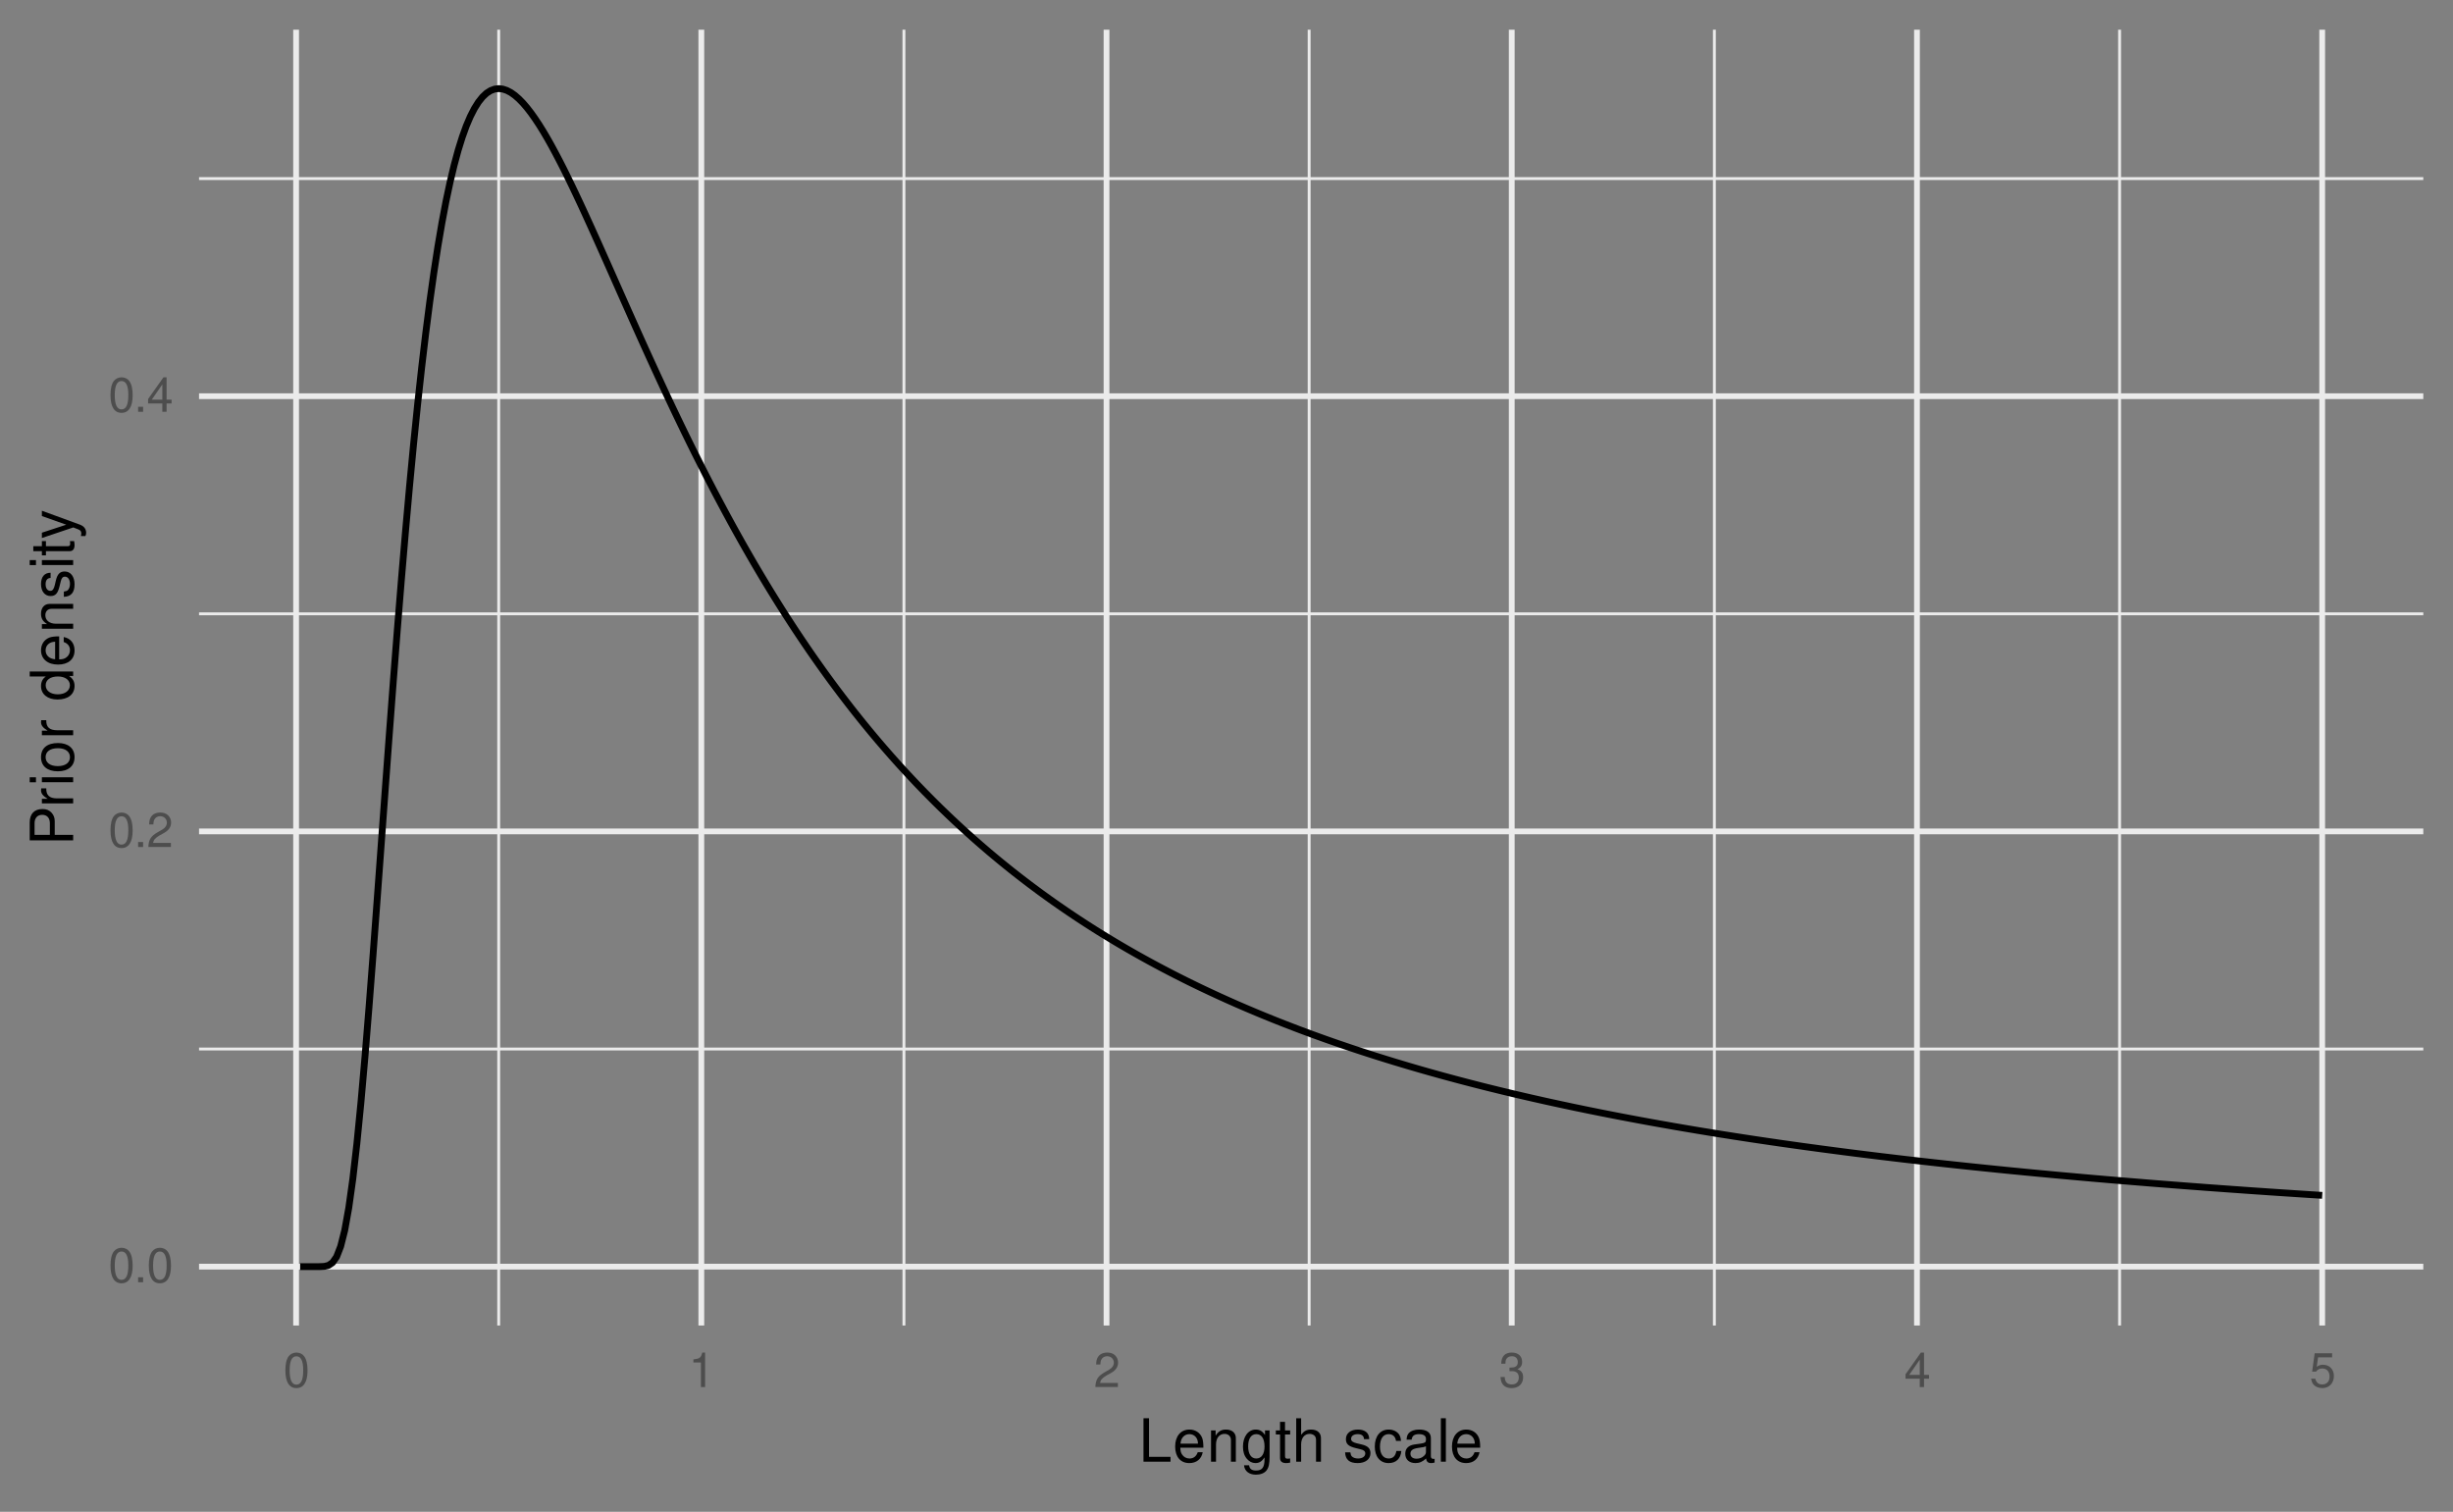 <?xml version="1.0" encoding="UTF-8"?>
<svg xmlns="http://www.w3.org/2000/svg" xmlns:xlink="http://www.w3.org/1999/xlink" width="576pt" height="355pt" viewBox="0 0 576 355" version="1.1">
<rect x="0" y="0" width="576" height="355" fill="#808080" stroke="none"/>
<defs>
<g>
<symbol overflow="visible" id="glyph0-0">
<path style="stroke:none;" d=""/>
</symbol>
<symbol overflow="visible" id="glyph0-1">
<path style="stroke:none;" d="M 3.078 -8.094 C 2.344 -8.094 1.672 -7.766 1.25 -7.219 C 0.734 -6.5 0.484 -5.422 0.484 -3.922 C 0.484 -1.188 1.375 0.25 3.078 0.25 C 4.766 0.25 5.688 -1.188 5.688 -3.859 C 5.688 -5.422 5.438 -6.469 4.906 -7.219 C 4.5 -7.781 3.828 -8.094 3.078 -8.094 Z M 3.078 -7.219 C 4.141 -7.219 4.672 -6.141 4.672 -3.938 C 4.672 -1.641 4.156 -0.562 3.062 -0.562 C 2.016 -0.562 1.484 -1.688 1.484 -3.906 C 1.484 -6.141 2.016 -7.219 3.078 -7.219 Z M 3.078 -7.219 "/>
</symbol>
<symbol overflow="visible" id="glyph0-2">
<path style="stroke:none;" d="M 2.141 -1.172 L 0.969 -1.172 L 0.969 0 L 2.141 0 Z M 2.141 -1.172 "/>
</symbol>
<symbol overflow="visible" id="glyph0-3">
<path style="stroke:none;" d="M 5.672 -0.969 L 1.484 -0.969 C 1.594 -1.641 1.953 -2.078 2.922 -2.672 L 4.047 -3.297 C 5.156 -3.906 5.719 -4.734 5.719 -5.734 C 5.719 -6.406 5.453 -7.031 4.984 -7.469 C 4.516 -7.891 3.938 -8.094 3.188 -8.094 C 2.172 -8.094 1.422 -7.734 0.984 -7.047 C 0.703 -6.625 0.578 -6.109 0.562 -5.297 L 1.547 -5.297 C 1.578 -5.844 1.641 -6.172 1.781 -6.438 C 2.031 -6.938 2.547 -7.234 3.141 -7.234 C 4.047 -7.234 4.719 -6.594 4.719 -5.719 C 4.719 -5.062 4.344 -4.5 3.641 -4.094 L 2.609 -3.5 C 0.953 -2.547 0.469 -1.781 0.375 -0.016 L 5.672 -0.016 Z M 5.672 -0.969 "/>
</symbol>
<symbol overflow="visible" id="glyph0-4">
<path style="stroke:none;" d="M 3.656 -1.953 L 3.656 0 L 4.656 0 L 4.656 -1.953 L 5.828 -1.953 L 5.828 -2.844 L 4.656 -2.844 L 4.656 -8.094 L 3.922 -8.094 L 0.312 -3 L 0.312 -1.953 Z M 3.656 -2.844 L 1.172 -2.844 L 3.656 -6.422 Z M 3.656 -2.844 "/>
</symbol>
<symbol overflow="visible" id="glyph0-5">
<path style="stroke:none;" d="M 2.906 -5.766 L 2.906 0 L 3.891 0 L 3.891 -8.094 L 3.234 -8.094 C 2.891 -6.859 2.672 -6.688 1.141 -6.484 L 1.141 -5.766 Z M 2.906 -5.766 "/>
</symbol>
<symbol overflow="visible" id="glyph0-6">
<path style="stroke:none;" d="M 2.469 -3.734 L 3.016 -3.734 C 4.094 -3.734 4.656 -3.219 4.656 -2.25 C 4.656 -1.234 4.047 -0.609 3.031 -0.609 C 1.938 -0.609 1.406 -1.172 1.344 -2.359 L 0.359 -2.359 C 0.406 -1.703 0.516 -1.281 0.703 -0.922 C 1.125 -0.141 1.891 0.25 2.984 0.25 C 4.609 0.25 5.672 -0.734 5.672 -2.266 C 5.672 -3.297 5.281 -3.859 4.328 -4.188 C 5.062 -4.5 5.438 -5.047 5.438 -5.875 C 5.438 -7.266 4.531 -8.094 3.016 -8.094 C 1.406 -8.094 0.562 -7.203 0.531 -5.484 L 1.516 -5.484 C 1.531 -5.984 1.562 -6.266 1.688 -6.516 C 1.922 -6.969 2.406 -7.234 3.031 -7.234 C 3.906 -7.234 4.422 -6.703 4.422 -5.844 C 4.422 -5.266 4.219 -4.922 3.781 -4.734 C 3.516 -4.609 3.156 -4.578 2.469 -4.562 Z M 2.469 -3.734 "/>
</symbol>
<symbol overflow="visible" id="glyph0-7">
<path style="stroke:none;" d="M 5.328 -7.938 L 1.234 -7.938 L 0.641 -3.625 L 1.547 -3.625 C 2 -4.172 2.391 -4.359 3.016 -4.359 C 4.078 -4.359 4.734 -3.625 4.734 -2.453 C 4.734 -1.312 4.078 -0.609 3 -0.609 C 2.141 -0.609 1.609 -1.047 1.375 -1.953 L 0.391 -1.953 C 0.531 -1.297 0.641 -0.984 0.875 -0.688 C 1.328 -0.094 2.125 0.25 3.031 0.25 C 4.625 0.25 5.75 -0.906 5.75 -2.594 C 5.75 -4.156 4.703 -5.234 3.188 -5.234 C 2.625 -5.234 2.172 -5.094 1.719 -4.75 L 2.031 -6.969 L 5.328 -6.969 Z M 5.328 -7.938 "/>
</symbol>
<symbol overflow="visible" id="glyph1-0">
<path style="stroke:none;" d=""/>
</symbol>
<symbol overflow="visible" id="glyph1-1">
<path style="stroke:none;" d="M 2.422 -10.203 L 1.125 -10.203 L 1.125 0 L 7.469 0 L 7.469 -1.141 L 2.422 -1.141 Z M 2.422 -10.203 "/>
</symbol>
<symbol overflow="visible" id="glyph1-2">
<path style="stroke:none;" d="M 7.188 -3.281 C 7.188 -4.391 7.094 -5.062 6.891 -5.609 C 6.406 -6.812 5.297 -7.547 3.922 -7.547 C 1.875 -7.547 0.562 -5.984 0.562 -3.562 C 0.562 -1.141 1.812 0.328 3.891 0.328 C 5.578 0.328 6.734 -0.625 7.031 -2.219 L 5.859 -2.219 C 5.531 -1.266 4.875 -0.75 3.938 -0.75 C 3.188 -0.75 2.562 -1.094 2.172 -1.703 C 1.891 -2.125 1.797 -2.547 1.781 -3.281 Z M 1.812 -4.234 C 1.906 -5.594 2.734 -6.469 3.906 -6.469 C 5.094 -6.469 5.922 -5.547 5.922 -4.234 Z M 1.812 -4.234 "/>
</symbol>
<symbol overflow="visible" id="glyph1-3">
<path style="stroke:none;" d="M 0.984 -7.344 L 0.984 0 L 2.156 0 L 2.156 -4.047 C 2.156 -5.547 2.938 -6.531 4.141 -6.531 C 5.062 -6.531 5.656 -5.969 5.656 -5.078 L 5.656 0 L 6.812 0 L 6.812 -5.547 C 6.812 -6.766 5.906 -7.547 4.5 -7.547 C 3.406 -7.547 2.703 -7.125 2.062 -6.109 L 2.062 -7.344 Z M 0.984 -7.344 "/>
</symbol>
<symbol overflow="visible" id="glyph1-4">
<path style="stroke:none;" d="M 5.656 -7.344 L 5.656 -6.266 C 5.062 -7.156 4.422 -7.547 3.5 -7.547 C 1.719 -7.547 0.484 -5.891 0.484 -3.547 C 0.484 -2.312 0.781 -1.406 1.406 -0.672 C 1.953 -0.031 2.656 0.328 3.422 0.328 C 4.297 0.328 4.922 -0.062 5.547 -1 L 5.547 -0.609 C 5.547 1.344 5 2.078 3.547 2.078 C 2.547 2.078 2.031 1.688 1.922 0.844 L 0.734 0.844 C 0.844 2.203 1.922 3.047 3.516 3.047 C 4.594 3.047 5.484 2.703 5.969 2.109 C 6.531 1.422 6.734 0.516 6.734 -1.203 L 6.734 -7.344 Z M 3.609 -6.469 C 4.844 -6.469 5.547 -5.438 5.547 -3.562 C 5.547 -1.797 4.828 -0.75 3.609 -0.75 C 2.406 -0.75 1.703 -1.812 1.703 -3.609 C 1.703 -5.406 2.406 -6.469 3.609 -6.469 Z M 3.609 -6.469 "/>
</symbol>
<symbol overflow="visible" id="glyph1-5">
<path style="stroke:none;" d="M 3.562 -7.344 L 2.359 -7.344 L 2.359 -9.359 L 1.188 -9.359 L 1.188 -7.344 L 0.203 -7.344 L 0.203 -6.391 L 1.188 -6.391 L 1.188 -0.844 C 1.188 -0.078 1.688 0.328 2.609 0.328 C 2.906 0.328 3.156 0.297 3.562 0.219 L 3.562 -0.75 C 3.391 -0.719 3.234 -0.703 3 -0.703 C 2.484 -0.703 2.359 -0.844 2.359 -1.359 L 2.359 -6.391 L 3.562 -6.391 Z M 3.562 -7.344 "/>
</symbol>
<symbol overflow="visible" id="glyph1-6">
<path style="stroke:none;" d="M 0.984 -10.203 L 0.984 0 L 2.141 0 L 2.141 -4.047 C 2.141 -5.547 2.922 -6.531 4.125 -6.531 C 4.516 -6.531 4.891 -6.406 5.172 -6.203 C 5.5 -5.953 5.641 -5.594 5.641 -5.078 L 5.641 0 L 6.797 0 L 6.797 -5.547 C 6.797 -6.781 5.922 -7.547 4.5 -7.547 C 3.453 -7.547 2.828 -7.219 2.141 -6.328 L 2.141 -10.203 Z M 0.984 -10.203 "/>
</symbol>
<symbol overflow="visible" id="glyph1-7">
<path style="stroke:none;" d=""/>
</symbol>
<symbol overflow="visible" id="glyph1-8">
<path style="stroke:none;" d="M 6.125 -5.297 C 6.125 -6.734 5.172 -7.547 3.469 -7.547 C 1.766 -7.547 0.656 -6.656 0.656 -5.312 C 0.656 -4.156 1.25 -3.609 2.984 -3.188 L 4.078 -2.922 C 4.891 -2.734 5.203 -2.438 5.203 -1.922 C 5.203 -1.219 4.516 -0.75 3.5 -0.75 C 2.875 -0.75 2.344 -0.938 2.047 -1.25 C 1.859 -1.453 1.781 -1.672 1.703 -2.188 L 0.469 -2.188 C 0.531 -0.484 1.484 0.328 3.406 0.328 C 5.25 0.328 6.422 -0.594 6.422 -2 C 6.422 -3.094 5.812 -3.703 4.359 -4.047 L 3.234 -4.312 C 2.281 -4.531 1.875 -4.844 1.875 -5.359 C 1.875 -6.047 2.484 -6.469 3.438 -6.469 C 4.375 -6.469 4.875 -6.062 4.906 -5.297 Z M 6.125 -5.297 "/>
</symbol>
<symbol overflow="visible" id="glyph1-9">
<path style="stroke:none;" d="M 6.594 -4.875 C 6.531 -5.594 6.391 -6.047 6.109 -6.453 C 5.594 -7.141 4.719 -7.547 3.703 -7.547 C 1.703 -7.547 0.438 -5.984 0.438 -3.547 C 0.438 -1.172 1.688 0.328 3.688 0.328 C 5.438 0.328 6.531 -0.734 6.672 -2.516 L 5.5 -2.516 C 5.312 -1.344 4.703 -0.75 3.703 -0.75 C 2.422 -0.75 1.656 -1.812 1.656 -3.547 C 1.656 -5.375 2.406 -6.469 3.688 -6.469 C 4.656 -6.469 5.281 -5.891 5.422 -4.875 Z M 6.594 -4.875 "/>
</symbol>
<symbol overflow="visible" id="glyph1-10">
<path style="stroke:none;" d="M 7.484 -0.688 C 7.359 -0.656 7.312 -0.656 7.234 -0.656 C 6.828 -0.656 6.609 -0.875 6.609 -1.234 L 6.609 -5.547 C 6.609 -6.844 5.656 -7.547 3.844 -7.547 C 2.766 -7.547 1.922 -7.234 1.406 -6.688 C 1.078 -6.312 0.938 -5.891 0.906 -5.172 L 2.094 -5.172 C 2.188 -6.062 2.719 -6.469 3.812 -6.469 C 4.875 -6.469 5.453 -6.078 5.453 -5.375 L 5.453 -5.062 C 5.438 -4.562 5.188 -4.375 4.234 -4.25 C 2.578 -4.047 2.328 -3.984 1.875 -3.812 C 1.016 -3.438 0.594 -2.797 0.594 -1.844 C 0.594 -0.516 1.516 0.328 3 0.328 C 3.922 0.328 4.656 0 5.484 -0.75 C 5.578 0 5.938 0.328 6.688 0.328 C 6.938 0.328 7.094 0.297 7.484 0.203 Z M 5.453 -2.312 C 5.453 -1.922 5.328 -1.688 4.984 -1.359 C 4.516 -0.922 3.938 -0.703 3.25 -0.703 C 2.344 -0.703 1.812 -1.141 1.812 -1.875 C 1.812 -2.641 2.312 -3.031 3.562 -3.219 C 4.812 -3.391 5.047 -3.438 5.453 -3.625 Z M 5.453 -2.312 "/>
</symbol>
<symbol overflow="visible" id="glyph1-11">
<path style="stroke:none;" d="M 2.125 -10.203 L 0.953 -10.203 L 0.953 0 L 2.125 0 Z M 2.125 -10.203 "/>
</symbol>
<symbol overflow="visible" id="glyph2-0">
<path style="stroke:none;" d=""/>
</symbol>
<symbol overflow="visible" id="glyph2-1">
<path style="stroke:none;" d="M -4.328 -2.578 L -4.328 -5.781 C -4.328 -6.578 -4.562 -7.203 -5.047 -7.75 C -5.609 -8.375 -6.266 -8.641 -7.203 -8.641 C -9.125 -8.641 -10.203 -7.5 -10.203 -5.484 L -10.203 -1.281 L 0 -1.281 L 0 -2.578 Z M -5.469 -2.578 L -9.062 -2.578 L -9.062 -5.297 C -9.062 -6.531 -8.391 -7.281 -7.266 -7.281 C -6.141 -7.281 -5.469 -6.531 -5.469 -5.297 Z M -5.469 -2.578 "/>
</symbol>
<symbol overflow="visible" id="glyph2-2">
<path style="stroke:none;" d="M -7.344 -0.969 L 0 -0.969 L 0 -2.141 L -3.812 -2.141 C -5.578 -2.156 -6.359 -2.891 -6.312 -4.5 L -7.5 -4.5 C -7.531 -4.297 -7.547 -4.188 -7.547 -4.047 C -7.547 -3.297 -7.094 -2.719 -6 -2.047 L -7.344 -2.047 Z M -7.344 -0.969 "/>
</symbol>
<symbol overflow="visible" id="glyph2-3">
<path style="stroke:none;" d="M -7.344 -2.094 L -7.344 -0.938 L 0 -0.938 L 0 -2.094 Z M -10.203 -2.094 L -10.203 -0.922 L -8.734 -0.922 L -8.734 -2.094 Z M -10.203 -2.094 "/>
</symbol>
<symbol overflow="visible" id="glyph2-4">
<path style="stroke:none;" d="M -7.547 -3.812 C -7.547 -1.734 -6.078 -0.5 -3.609 -0.5 C -1.141 -0.5 0.328 -1.734 0.328 -3.828 C 0.328 -5.891 -1.141 -7.141 -3.562 -7.141 C -6.109 -7.141 -7.547 -5.938 -7.547 -3.812 Z M -6.469 -3.828 C -6.469 -5.141 -5.391 -5.922 -3.562 -5.922 C -1.828 -5.922 -0.75 -5.109 -0.75 -3.828 C -0.75 -2.516 -1.828 -1.719 -3.609 -1.719 C -5.391 -1.719 -6.469 -2.516 -6.469 -3.828 Z M -6.469 -3.828 "/>
</symbol>
<symbol overflow="visible" id="glyph2-5">
<path style="stroke:none;" d=""/>
</symbol>
<symbol overflow="visible" id="glyph2-6">
<path style="stroke:none;" d="M -10.203 -6.938 L -10.203 -5.766 L -6.406 -5.766 C -7.156 -5.281 -7.547 -4.5 -7.547 -3.516 C -7.547 -1.609 -6.016 -0.359 -3.688 -0.359 C -1.203 -0.359 0.328 -1.562 0.328 -3.562 C 0.328 -4.562 -0.062 -5.266 -0.969 -5.891 L 0 -5.891 L 0 -6.938 Z M -6.453 -3.703 C -6.453 -4.969 -5.344 -5.766 -3.578 -5.766 C -1.891 -5.766 -0.766 -4.953 -0.766 -3.719 C -0.766 -2.438 -1.906 -1.578 -3.609 -1.578 C -5.312 -1.578 -6.453 -2.438 -6.453 -3.703 Z M -6.453 -3.703 "/>
</symbol>
<symbol overflow="visible" id="glyph2-7">
<path style="stroke:none;" d="M -3.281 -7.188 C -4.391 -7.188 -5.062 -7.094 -5.609 -6.891 C -6.812 -6.406 -7.547 -5.297 -7.547 -3.922 C -7.547 -1.875 -5.984 -0.562 -3.562 -0.562 C -1.141 -0.562 0.328 -1.812 0.328 -3.891 C 0.328 -5.578 -0.625 -6.734 -2.219 -7.031 L -2.219 -5.859 C -1.266 -5.531 -0.75 -4.875 -0.75 -3.938 C -0.75 -3.188 -1.094 -2.562 -1.703 -2.172 C -2.125 -1.891 -2.547 -1.797 -3.281 -1.781 Z M -4.234 -1.812 C -5.594 -1.906 -6.469 -2.734 -6.469 -3.906 C -6.469 -5.094 -5.547 -5.922 -4.234 -5.922 Z M -4.234 -1.812 "/>
</symbol>
<symbol overflow="visible" id="glyph2-8">
<path style="stroke:none;" d="M -7.344 -0.984 L 0 -0.984 L 0 -2.156 L -4.047 -2.156 C -5.547 -2.156 -6.531 -2.938 -6.531 -4.141 C -6.531 -5.062 -5.969 -5.656 -5.078 -5.656 L 0 -5.656 L 0 -6.812 L -5.547 -6.812 C -6.766 -6.812 -7.547 -5.906 -7.547 -4.5 C -7.547 -3.406 -7.125 -2.703 -6.109 -2.062 L -7.344 -2.062 Z M -7.344 -0.984 "/>
</symbol>
<symbol overflow="visible" id="glyph2-9">
<path style="stroke:none;" d="M -5.297 -6.125 C -6.734 -6.125 -7.547 -5.172 -7.547 -3.469 C -7.547 -1.766 -6.656 -0.656 -5.312 -0.656 C -4.156 -0.656 -3.609 -1.25 -3.188 -2.984 L -2.922 -4.078 C -2.734 -4.891 -2.438 -5.203 -1.922 -5.203 C -1.219 -5.203 -0.75 -4.516 -0.75 -3.5 C -0.75 -2.875 -0.938 -2.344 -1.25 -2.047 C -1.453 -1.859 -1.672 -1.781 -2.188 -1.703 L -2.188 -0.469 C -0.484 -0.531 0.328 -1.484 0.328 -3.406 C 0.328 -5.25 -0.594 -6.422 -2 -6.422 C -3.094 -6.422 -3.703 -5.812 -4.047 -4.359 L -4.312 -3.234 C -4.531 -2.281 -4.844 -1.875 -5.359 -1.875 C -6.047 -1.875 -6.469 -2.484 -6.469 -3.438 C -6.469 -4.375 -6.062 -4.875 -5.297 -4.906 Z M -5.297 -6.125 "/>
</symbol>
<symbol overflow="visible" id="glyph2-10">
<path style="stroke:none;" d="M -7.344 -3.562 L -7.344 -2.359 L -9.359 -2.359 L -9.359 -1.188 L -7.344 -1.188 L -7.344 -0.203 L -6.391 -0.203 L -6.391 -1.188 L -0.844 -1.188 C -0.078 -1.188 0.328 -1.688 0.328 -2.609 C 0.328 -2.906 0.297 -3.156 0.219 -3.562 L -0.75 -3.562 C -0.719 -3.391 -0.703 -3.234 -0.703 -3 C -0.703 -2.484 -0.844 -2.359 -1.359 -2.359 L -6.391 -2.359 L -6.391 -3.562 Z M -7.344 -3.562 "/>
</symbol>
<symbol overflow="visible" id="glyph2-11">
<path style="stroke:none;" d="M -7.344 -5.438 L -1.625 -3.406 L -7.344 -1.531 L -7.344 -0.281 L 0.031 -2.766 L 1.188 -2.312 C 1.703 -2.109 1.906 -1.859 1.906 -1.375 C 1.906 -1.172 1.875 -1.016 1.812 -0.75 L 2.875 -0.75 C 3 -1 3.047 -1.234 3.047 -1.547 C 3.047 -1.922 2.922 -2.328 2.703 -2.625 C 2.438 -3 2.125 -3.203 1.547 -3.438 L -7.344 -6.688 Z M -7.344 -5.438 "/>
</symbol>
</g>
<clipPath id="clip1">
  <path d="M 46.738 245 L 569.027 245 L 569.027 247 L 46.738 247 Z M 46.738 245 "/>
</clipPath>
<clipPath id="clip2">
  <path d="M 46.738 143 L 569.027 143 L 569.027 145 L 46.738 145 Z M 46.738 143 "/>
</clipPath>
<clipPath id="clip3">
  <path d="M 46.738 41 L 569.027 41 L 569.027 43 L 46.738 43 Z M 46.738 41 "/>
</clipPath>
<clipPath id="clip4">
  <path d="M 116 6.973 L 118 6.973 L 118 311.262 L 116 311.262 Z M 116 6.973 "/>
</clipPath>
<clipPath id="clip5">
  <path d="M 211 6.973 L 213 6.973 L 213 311.262 L 211 311.262 Z M 211 6.973 "/>
</clipPath>
<clipPath id="clip6">
  <path d="M 307 6.973 L 308 6.973 L 308 311.262 L 307 311.262 Z M 307 6.973 "/>
</clipPath>
<clipPath id="clip7">
  <path d="M 402 6.973 L 403 6.973 L 403 311.262 L 402 311.262 Z M 402 6.973 "/>
</clipPath>
<clipPath id="clip8">
  <path d="M 497 6.973 L 499 6.973 L 499 311.262 L 497 311.262 Z M 497 6.973 "/>
</clipPath>
<clipPath id="clip9">
  <path d="M 46.738 296 L 569.027 296 L 569.027 299 L 46.738 299 Z M 46.738 296 "/>
</clipPath>
<clipPath id="clip10">
  <path d="M 46.738 194 L 569.027 194 L 569.027 196 L 46.738 196 Z M 46.738 194 "/>
</clipPath>
<clipPath id="clip11">
  <path d="M 46.738 92 L 569.027 92 L 569.027 94 L 46.738 94 Z M 46.738 92 "/>
</clipPath>
<clipPath id="clip12">
  <path d="M 68 6.973 L 71 6.973 L 71 311.262 L 68 311.262 Z M 68 6.973 "/>
</clipPath>
<clipPath id="clip13">
  <path d="M 164 6.973 L 166 6.973 L 166 311.262 L 164 311.262 Z M 164 6.973 "/>
</clipPath>
<clipPath id="clip14">
  <path d="M 259 6.973 L 261 6.973 L 261 311.262 L 259 311.262 Z M 259 6.973 "/>
</clipPath>
<clipPath id="clip15">
  <path d="M 354 6.973 L 356 6.973 L 356 311.262 L 354 311.262 Z M 354 6.973 "/>
</clipPath>
<clipPath id="clip16">
  <path d="M 449 6.973 L 451 6.973 L 451 311.262 L 449 311.262 Z M 449 6.973 "/>
</clipPath>
<clipPath id="clip17">
  <path d="M 544 6.973 L 546 6.973 L 546 311.262 L 544 311.262 Z M 544 6.973 "/>
</clipPath>
</defs>
<g id="surface39">
<g clip-path="url(#clip1)" clip-rule="nonzero">
<path style="fill:none;stroke-width:0.679;stroke-linecap:butt;stroke-linejoin:round;stroke:rgb(92.157%,92.157%,92.157%);stroke-opacity:1;stroke-miterlimit:10;" d="M 46.738 246.332 L 569.027 246.332 "/>
</g>
<g clip-path="url(#clip2)" clip-rule="nonzero">
<path style="fill:none;stroke-width:0.679;stroke-linecap:butt;stroke-linejoin:round;stroke:rgb(92.157%,92.157%,92.157%);stroke-opacity:1;stroke-miterlimit:10;" d="M 46.738 144.133 L 569.027 144.133 "/>
</g>
<g clip-path="url(#clip3)" clip-rule="nonzero">
<path style="fill:none;stroke-width:0.679;stroke-linecap:butt;stroke-linejoin:round;stroke:rgb(92.157%,92.157%,92.157%);stroke-opacity:1;stroke-miterlimit:10;" d="M 46.738 41.93 L 569.027 41.93 "/>
</g>
<g clip-path="url(#clip4)" clip-rule="nonzero">
<path style="fill:none;stroke-width:0.679;stroke-linecap:butt;stroke-linejoin:round;stroke:rgb(92.157%,92.157%,92.157%);stroke-opacity:1;stroke-miterlimit:10;" d="M 117.102 311.262 L 117.102 6.973 "/>
</g>
<g clip-path="url(#clip5)" clip-rule="nonzero">
<path style="fill:none;stroke-width:0.679;stroke-linecap:butt;stroke-linejoin:round;stroke:rgb(92.157%,92.157%,92.157%);stroke-opacity:1;stroke-miterlimit:10;" d="M 212.254 311.262 L 212.254 6.973 "/>
</g>
<g clip-path="url(#clip6)" clip-rule="nonzero">
<path style="fill:none;stroke-width:0.679;stroke-linecap:butt;stroke-linejoin:round;stroke:rgb(92.157%,92.157%,92.157%);stroke-opacity:1;stroke-miterlimit:10;" d="M 307.406 311.262 L 307.406 6.973 "/>
</g>
<g clip-path="url(#clip7)" clip-rule="nonzero">
<path style="fill:none;stroke-width:0.679;stroke-linecap:butt;stroke-linejoin:round;stroke:rgb(92.157%,92.157%,92.157%);stroke-opacity:1;stroke-miterlimit:10;" d="M 402.559 311.262 L 402.559 6.973 "/>
</g>
<g clip-path="url(#clip8)" clip-rule="nonzero">
<path style="fill:none;stroke-width:0.679;stroke-linecap:butt;stroke-linejoin:round;stroke:rgb(92.157%,92.157%,92.157%);stroke-opacity:1;stroke-miterlimit:10;" d="M 497.711 311.262 L 497.711 6.973 "/>
</g>
<g clip-path="url(#clip9)" clip-rule="nonzero">
<path style="fill:none;stroke-width:1.358;stroke-linecap:butt;stroke-linejoin:round;stroke:rgb(92.157%,92.157%,92.157%);stroke-opacity:1;stroke-miterlimit:10;" d="M 46.738 297.43 L 569.027 297.43 "/>
</g>
<g clip-path="url(#clip10)" clip-rule="nonzero">
<path style="fill:none;stroke-width:1.358;stroke-linecap:butt;stroke-linejoin:round;stroke:rgb(92.157%,92.157%,92.157%);stroke-opacity:1;stroke-miterlimit:10;" d="M 46.738 195.23 L 569.027 195.23 "/>
</g>
<g clip-path="url(#clip11)" clip-rule="nonzero">
<path style="fill:none;stroke-width:1.358;stroke-linecap:butt;stroke-linejoin:round;stroke:rgb(92.157%,92.157%,92.157%);stroke-opacity:1;stroke-miterlimit:10;" d="M 46.738 93.031 L 569.027 93.031 "/>
</g>
<g clip-path="url(#clip12)" clip-rule="nonzero">
<path style="fill:none;stroke-width:1.358;stroke-linecap:butt;stroke-linejoin:round;stroke:rgb(92.157%,92.157%,92.157%);stroke-opacity:1;stroke-miterlimit:10;" d="M 69.527 311.262 L 69.527 6.973 "/>
</g>
<g clip-path="url(#clip13)" clip-rule="nonzero">
<path style="fill:none;stroke-width:1.358;stroke-linecap:butt;stroke-linejoin:round;stroke:rgb(92.157%,92.157%,92.157%);stroke-opacity:1;stroke-miterlimit:10;" d="M 164.68 311.262 L 164.68 6.973 "/>
</g>
<g clip-path="url(#clip14)" clip-rule="nonzero">
<path style="fill:none;stroke-width:1.358;stroke-linecap:butt;stroke-linejoin:round;stroke:rgb(92.157%,92.157%,92.157%);stroke-opacity:1;stroke-miterlimit:10;" d="M 259.828 311.262 L 259.828 6.973 "/>
</g>
<g clip-path="url(#clip15)" clip-rule="nonzero">
<path style="fill:none;stroke-width:1.358;stroke-linecap:butt;stroke-linejoin:round;stroke:rgb(92.157%,92.157%,92.157%);stroke-opacity:1;stroke-miterlimit:10;" d="M 354.98 311.262 L 354.98 6.973 "/>
</g>
<g clip-path="url(#clip16)" clip-rule="nonzero">
<path style="fill:none;stroke-width:1.358;stroke-linecap:butt;stroke-linejoin:round;stroke:rgb(92.157%,92.157%,92.157%);stroke-opacity:1;stroke-miterlimit:10;" d="M 450.133 311.262 L 450.133 6.973 "/>
</g>
<g clip-path="url(#clip17)" clip-rule="nonzero">
<path style="fill:none;stroke-width:1.358;stroke-linecap:butt;stroke-linejoin:round;stroke:rgb(92.157%,92.157%,92.157%);stroke-opacity:1;stroke-miterlimit:10;" d="M 545.285 311.262 L 545.285 6.973 "/>
</g>
<path style="fill:none;stroke-width:1.6;stroke-linecap:butt;stroke-linejoin:round;stroke:rgb(0%,0%,0%);stroke-opacity:1;stroke-miterlimit:10;" d="M 70.477 297.43 L 74.285 297.43 L 75.234 297.422 L 76.188 297.367 L 77.137 297.133 L 78.09 296.488 L 79.043 295.113 L 79.992 292.672 L 80.945 288.902 L 81.895 283.633 L 82.848 276.82 L 83.801 268.527 L 84.75 258.898 L 85.703 248.133 L 86.652 236.461 L 87.605 224.121 L 88.555 211.355 L 89.508 198.367 L 90.461 185.355 L 91.41 172.484 L 92.363 159.887 L 93.312 147.684 L 94.266 135.953 L 95.219 124.77 L 96.168 114.176 L 97.121 104.207 L 98.07 94.883 L 99.023 86.203 L 99.977 78.176 L 100.926 70.785 L 101.879 64.016 L 102.828 57.855 L 103.781 52.273 L 104.73 47.254 L 105.684 42.762 L 106.637 38.777 L 107.586 35.273 L 108.539 32.215 L 109.488 29.582 L 110.441 27.348 L 111.395 25.484 L 112.344 23.969 L 113.297 22.777 L 114.246 21.883 L 115.199 21.273 L 116.152 20.918 L 117.102 20.805 L 118.055 20.914 L 119.004 21.227 L 119.957 21.727 L 120.906 22.398 L 121.859 23.23 L 122.812 24.207 L 123.762 25.316 L 124.715 26.547 L 125.664 27.891 L 126.617 29.332 L 127.57 30.867 L 128.52 32.48 L 129.473 34.172 L 130.422 35.93 L 131.375 37.746 L 132.328 39.613 L 133.277 41.531 L 134.23 43.488 L 135.18 45.484 L 136.133 47.508 L 137.086 49.562 L 138.035 51.637 L 138.988 53.734 L 139.938 55.844 L 140.891 57.969 L 141.84 60.102 L 142.793 62.238 L 143.746 64.383 L 144.695 66.527 L 145.648 68.676 L 146.598 70.816 L 147.551 72.957 L 148.504 75.09 L 149.453 77.215 L 150.406 79.336 L 151.355 81.441 L 152.309 83.539 L 153.262 85.625 L 154.211 87.695 L 155.164 89.754 L 156.113 91.797 L 157.066 93.828 L 158.016 95.84 L 158.969 97.836 L 159.922 99.816 L 160.871 101.777 L 161.824 103.723 L 162.773 105.648 L 163.727 107.555 L 164.68 109.445 L 165.629 111.316 L 166.582 113.168 L 167.531 115 L 168.484 116.812 L 169.438 118.605 L 170.387 120.379 L 171.34 122.137 L 172.289 123.871 L 173.242 125.586 L 174.191 127.285 L 175.145 128.961 L 176.098 130.621 L 177.047 132.262 L 178 133.879 L 178.949 135.48 L 179.902 137.066 L 180.855 138.629 L 181.805 140.172 L 182.758 141.699 L 183.707 143.207 L 184.66 144.699 L 185.613 146.172 L 186.562 147.625 L 187.516 149.062 L 188.465 150.48 L 189.418 151.883 L 190.367 153.27 L 191.32 154.637 L 192.273 155.988 L 193.223 157.324 L 194.176 158.641 L 195.125 159.945 L 196.078 161.23 L 197.031 162.5 L 197.98 163.754 L 198.934 164.992 L 199.883 166.219 L 200.836 167.426 L 201.789 168.621 L 202.738 169.801 L 203.691 170.965 L 204.641 172.117 L 205.594 173.254 L 206.543 174.375 L 207.496 175.484 L 208.449 176.578 L 209.398 177.66 L 210.352 178.73 L 211.301 179.785 L 212.254 180.828 L 213.207 181.859 L 214.156 182.875 L 215.109 183.883 L 216.059 184.875 L 217.012 185.855 L 217.965 186.824 L 218.914 187.781 L 219.867 188.73 L 220.816 189.664 L 221.77 190.586 L 222.723 191.5 L 223.672 192.402 L 224.625 193.293 L 225.574 194.176 L 226.527 195.043 L 227.477 195.902 L 228.43 196.754 L 229.383 197.594 L 230.332 198.422 L 231.285 199.242 L 232.234 200.055 L 233.188 200.855 L 234.141 201.648 L 235.09 202.43 L 236.043 203.203 L 236.992 203.969 L 237.945 204.727 L 238.898 205.473 L 239.848 206.211 L 240.801 206.941 L 241.75 207.664 L 242.703 208.375 L 243.652 209.082 L 244.605 209.781 L 245.559 210.469 L 246.508 211.152 L 247.461 211.828 L 248.41 212.492 L 249.363 213.152 L 250.316 213.805 L 251.266 214.449 L 252.219 215.09 L 253.168 215.719 L 254.121 216.344 L 255.074 216.961 L 256.023 217.57 L 256.977 218.176 L 257.926 218.773 L 258.879 219.363 L 259.828 219.945 L 260.781 220.523 L 261.734 221.098 L 262.684 221.664 L 263.637 222.223 L 264.586 222.777 L 265.539 223.324 L 266.492 223.867 L 267.441 224.402 L 268.395 224.934 L 269.344 225.457 L 270.297 225.977 L 271.25 226.492 L 272.199 227 L 273.152 227.504 L 274.102 228 L 275.055 228.496 L 276.004 228.984 L 277.91 229.945 L 278.859 230.418 L 279.812 230.887 L 280.762 231.348 L 281.715 231.809 L 282.668 232.262 L 283.617 232.711 L 284.57 233.156 L 285.52 233.598 L 286.473 234.035 L 287.426 234.465 L 288.375 234.895 L 289.328 235.316 L 290.277 235.738 L 291.23 236.152 L 292.18 236.562 L 293.133 236.969 L 294.086 237.371 L 295.035 237.773 L 295.988 238.168 L 296.938 238.559 L 298.844 239.332 L 299.793 239.711 L 300.746 240.086 L 301.695 240.461 L 303.602 241.195 L 304.551 241.559 L 305.504 241.918 L 306.453 242.273 L 308.359 242.977 L 309.309 243.32 L 310.262 243.664 L 311.211 244.004 L 312.164 244.34 L 313.113 244.672 L 314.066 245.004 L 315.02 245.328 L 315.969 245.652 L 316.922 245.977 L 317.871 246.293 L 318.824 246.609 L 319.777 246.922 L 320.727 247.23 L 321.68 247.539 L 322.629 247.844 L 323.582 248.145 L 324.535 248.441 L 325.484 248.738 L 326.438 249.031 L 327.387 249.324 L 328.34 249.609 L 329.289 249.895 L 330.242 250.18 L 331.195 250.461 L 332.145 250.738 L 333.098 251.016 L 334.047 251.289 L 335.953 251.828 L 336.902 252.094 L 337.855 252.359 L 338.805 252.621 L 340.711 253.137 L 341.66 253.391 L 342.613 253.645 L 343.562 253.895 L 344.516 254.145 L 345.465 254.391 L 346.418 254.637 L 347.371 254.879 L 348.32 255.121 L 349.273 255.359 L 350.223 255.594 L 352.129 256.062 L 353.078 256.293 L 354.031 256.52 L 354.98 256.75 L 356.887 257.195 L 357.836 257.418 L 358.789 257.637 L 359.738 257.855 L 360.691 258.07 L 361.641 258.285 L 362.594 258.5 L 363.547 258.711 L 364.496 258.918 L 365.449 259.125 L 366.398 259.332 L 368.305 259.738 L 369.254 259.941 L 370.207 260.141 L 371.156 260.336 L 372.109 260.535 L 373.062 260.73 L 374.012 260.922 L 374.965 261.113 L 375.914 261.305 L 376.867 261.492 L 377.816 261.68 L 378.77 261.867 L 379.723 262.051 L 380.672 262.234 L 381.625 262.414 L 382.574 262.594 L 384.48 262.953 L 385.43 263.129 L 386.383 263.305 L 387.332 263.477 L 389.238 263.82 L 390.188 263.988 L 391.141 264.156 L 392.09 264.324 L 393.043 264.492 L 393.996 264.656 L 394.945 264.82 L 395.898 264.98 L 396.848 265.141 L 397.801 265.301 L 398.75 265.461 L 400.656 265.773 L 401.605 265.93 L 402.559 266.086 L 403.508 266.238 L 404.461 266.391 L 405.414 266.539 L 406.363 266.688 L 407.316 266.84 L 408.266 266.984 L 409.219 267.133 L 410.172 267.277 L 411.121 267.422 L 412.074 267.566 L 413.023 267.707 L 413.977 267.848 L 414.926 267.988 L 415.879 268.129 L 416.832 268.266 L 417.781 268.406 L 418.734 268.543 L 419.684 268.676 L 420.637 268.812 L 421.59 268.945 L 422.539 269.078 L 423.492 269.211 L 424.441 269.34 L 426.348 269.598 L 427.297 269.727 L 428.25 269.855 L 429.199 269.98 L 430.152 270.105 L 431.102 270.23 L 433.008 270.48 L 433.957 270.602 L 434.91 270.723 L 435.859 270.844 L 436.812 270.961 L 437.766 271.082 L 438.715 271.199 L 439.668 271.316 L 440.617 271.434 L 441.57 271.551 L 442.523 271.664 L 443.473 271.777 L 444.426 271.891 L 445.375 272.004 L 446.328 272.117 L 447.277 272.23 L 449.184 272.449 L 450.133 272.559 L 451.086 272.668 L 452.035 272.773 L 452.988 272.883 L 453.941 272.988 L 454.891 273.094 L 455.844 273.199 L 456.793 273.305 L 457.746 273.406 L 458.699 273.512 L 459.648 273.613 L 460.602 273.715 L 461.551 273.816 L 462.504 273.914 L 463.457 274.016 L 464.406 274.113 L 465.359 274.211 L 466.309 274.312 L 467.262 274.406 L 468.211 274.504 L 469.164 274.602 L 470.117 274.695 L 471.066 274.793 L 472.02 274.887 L 472.969 274.98 L 473.922 275.07 L 474.875 275.164 L 475.824 275.258 L 476.777 275.348 L 477.727 275.438 L 478.68 275.531 L 479.633 275.617 L 480.582 275.707 L 481.535 275.797 L 482.484 275.887 L 483.438 275.973 L 484.387 276.059 L 486.293 276.23 L 487.242 276.316 L 488.195 276.402 L 489.145 276.488 L 490.098 276.57 L 491.051 276.656 L 492 276.738 L 492.953 276.82 L 493.902 276.902 L 495.809 277.066 L 496.758 277.145 L 497.711 277.227 L 498.66 277.305 L 499.613 277.383 L 500.562 277.461 L 502.469 277.617 L 503.418 277.695 L 504.371 277.773 L 505.32 277.848 L 506.273 277.926 L 507.227 278 L 508.176 278.074 L 509.129 278.148 L 510.078 278.223 L 511.984 278.371 L 512.934 278.445 L 513.887 278.516 L 514.836 278.59 L 515.789 278.66 L 516.738 278.73 L 517.691 278.805 L 518.645 278.875 L 519.594 278.945 L 520.547 279.012 L 521.496 279.082 L 522.449 279.152 L 523.402 279.219 L 524.352 279.289 L 525.305 279.355 L 526.254 279.422 L 527.207 279.492 L 528.16 279.559 L 529.109 279.625 L 530.062 279.691 L 531.012 279.754 L 531.965 279.82 L 532.914 279.887 L 533.867 279.949 L 534.82 280.016 L 535.77 280.078 L 536.723 280.141 L 537.672 280.203 L 539.578 280.328 L 540.527 280.391 L 541.48 280.453 L 542.43 280.516 L 543.383 280.574 L 544.336 280.637 L 545.285 280.695 "/>
<g style="fill:rgb(30.196%,30.196%,30.196%);fill-opacity:1;">
  <use xlink:href="#glyph0-1" x="25.461" y="301.094"/>
  <use xlink:href="#glyph0-2" x="31.461" y="301.094"/>
  <use xlink:href="#glyph0-1" x="34.461" y="301.094"/>
</g>
<g style="fill:rgb(30.196%,30.196%,30.196%);fill-opacity:1;">
  <use xlink:href="#glyph0-1" x="25.461" y="198.895"/>
  <use xlink:href="#glyph0-2" x="31.461" y="198.895"/>
  <use xlink:href="#glyph0-3" x="34.461" y="198.895"/>
</g>
<g style="fill:rgb(30.196%,30.196%,30.196%);fill-opacity:1;">
  <use xlink:href="#glyph0-1" x="25.461" y="96.695"/>
  <use xlink:href="#glyph0-2" x="31.461" y="96.695"/>
  <use xlink:href="#glyph0-4" x="34.461" y="96.695"/>
</g>
<g style="fill:rgb(30.196%,30.196%,30.196%);fill-opacity:1;">
  <use xlink:href="#glyph0-1" x="66.527" y="325.703"/>
</g>
<g style="fill:rgb(30.196%,30.196%,30.196%);fill-opacity:1;">
  <use xlink:href="#glyph0-5" x="161.68" y="325.703"/>
</g>
<g style="fill:rgb(30.196%,30.196%,30.196%);fill-opacity:1;">
  <use xlink:href="#glyph0-3" x="256.828" y="325.703"/>
</g>
<g style="fill:rgb(30.196%,30.196%,30.196%);fill-opacity:1;">
  <use xlink:href="#glyph0-6" x="351.98" y="325.703"/>
</g>
<g style="fill:rgb(30.196%,30.196%,30.196%);fill-opacity:1;">
  <use xlink:href="#glyph0-4" x="447.133" y="325.703"/>
</g>
<g style="fill:rgb(30.196%,30.196%,30.196%);fill-opacity:1;">
  <use xlink:href="#glyph0-7" x="542.285" y="325.703"/>
</g>
<g style="fill:rgb(0%,0%,0%);fill-opacity:1;">
  <use xlink:href="#glyph1-1" x="267.383" y="343.233"/>
  <use xlink:href="#glyph1-2" x="275.383" y="343.233"/>
  <use xlink:href="#glyph1-3" x="283.383" y="343.233"/>
  <use xlink:href="#glyph1-4" x="291.383" y="343.233"/>
  <use xlink:href="#glyph1-5" x="299.383" y="343.233"/>
  <use xlink:href="#glyph1-6" x="303.383" y="343.233"/>
  <use xlink:href="#glyph1-7" x="311.383" y="343.233"/>
  <use xlink:href="#glyph1-8" x="315.383" y="343.233"/>
  <use xlink:href="#glyph1-9" x="322.383" y="343.233"/>
  <use xlink:href="#glyph1-10" x="329.383" y="343.233"/>
  <use xlink:href="#glyph1-11" x="337.383" y="343.233"/>
  <use xlink:href="#glyph1-2" x="340.383" y="343.233"/>
</g>
<g style="fill:rgb(0%,0%,0%);fill-opacity:1;">
  <use xlink:href="#glyph2-1" x="17.179" y="198.617"/>
  <use xlink:href="#glyph2-2" x="17.179" y="189.617"/>
  <use xlink:href="#glyph2-3" x="17.179" y="184.617"/>
  <use xlink:href="#glyph2-4" x="17.179" y="181.617"/>
  <use xlink:href="#glyph2-2" x="17.179" y="173.617"/>
  <use xlink:href="#glyph2-5" x="17.179" y="168.617"/>
  <use xlink:href="#glyph2-6" x="17.179" y="164.617"/>
  <use xlink:href="#glyph2-7" x="17.179" y="156.617"/>
  <use xlink:href="#glyph2-8" x="17.179" y="148.617"/>
  <use xlink:href="#glyph2-9" x="17.179" y="140.617"/>
  <use xlink:href="#glyph2-3" x="17.179" y="133.617"/>
  <use xlink:href="#glyph2-10" x="17.179" y="130.617"/>
  <use xlink:href="#glyph2-11" x="17.179" y="126.617"/>
</g>
</g>
</svg>
